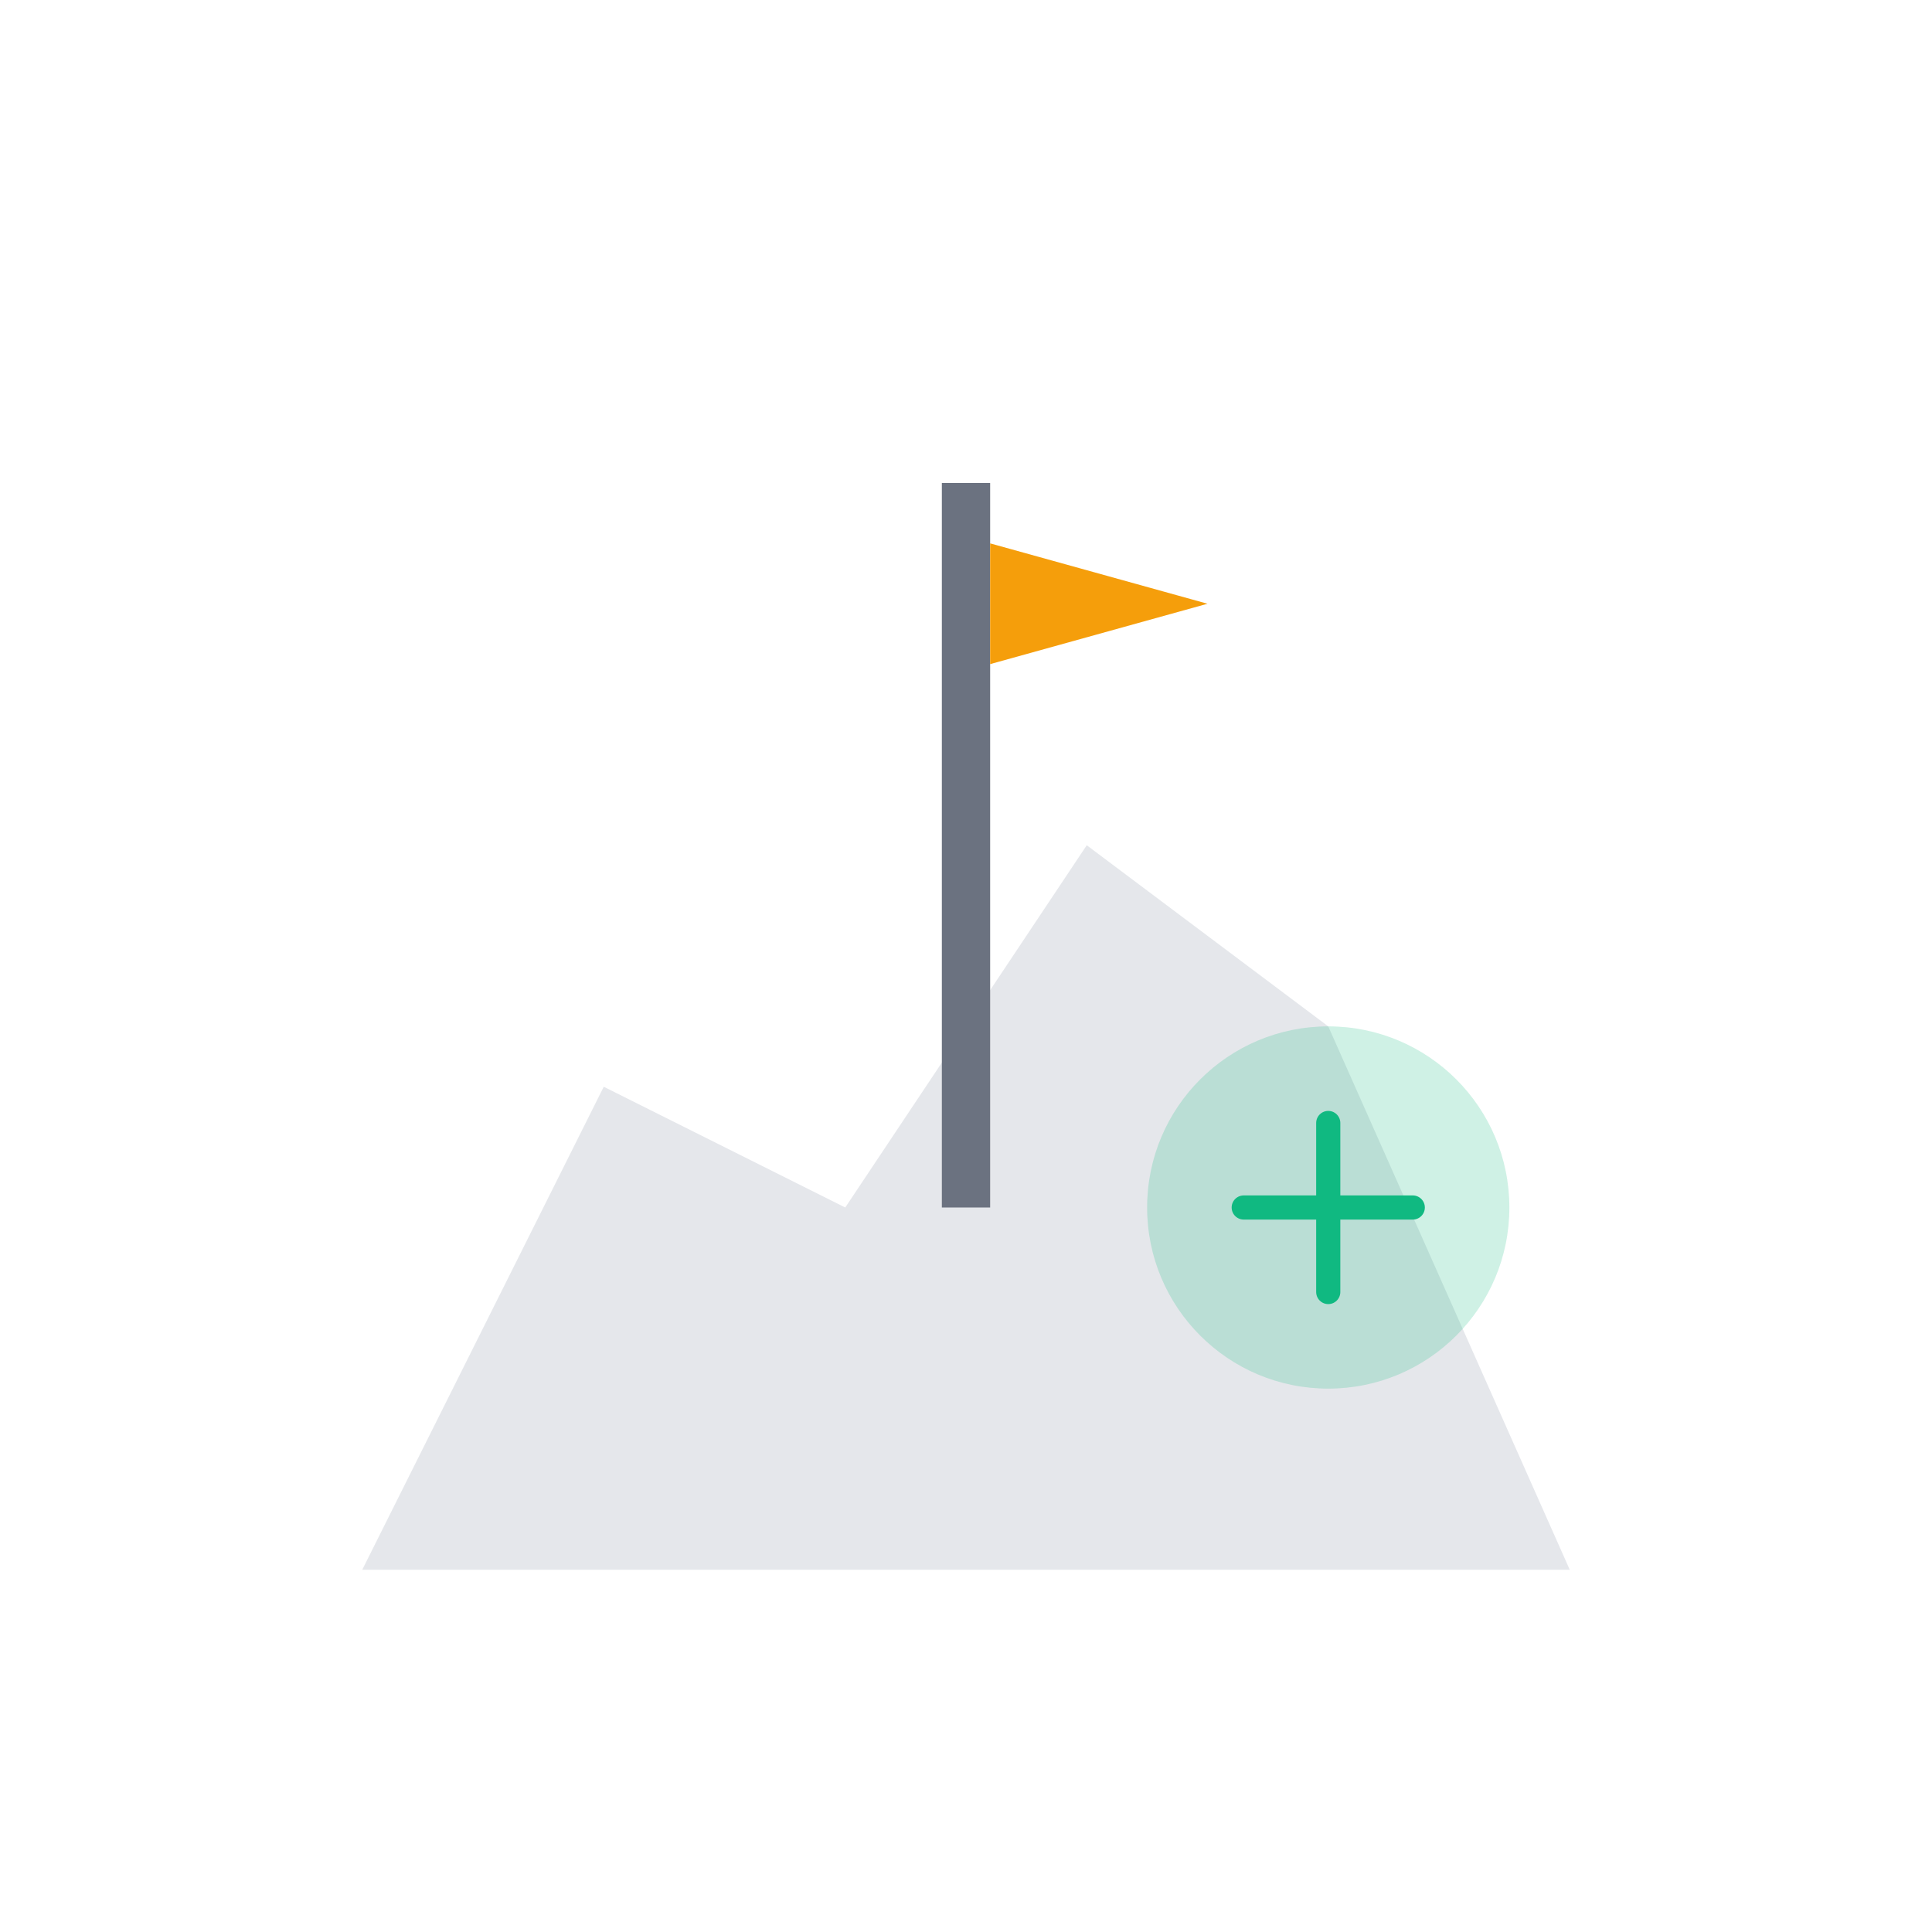 <!-- Empty State: No Goals -->
<svg width="160" height="160" viewBox="0 0 160 160" fill="none" xmlns="http://www.w3.org/2000/svg">
  <!-- Flag on mountain -->
  <path d="M30 130 L50 90 L70 100 L90 70 L110 85 L130 130 Z" fill="#E5E7EB"/>
  <rect x="78" y="40" width="4" height="60" fill="#6B7280"/>
  <path d="M82 40 L82 45 L100 50 L82 55 L82 40 Z" fill="#F59E0B"/>

  <!-- Plus sign to add goal -->
  <circle cx="110" cy="100" r="15" fill="#10B981" opacity="0.2"/>
  <path d="M110 93 L110 107 M103 100 L117 100" stroke="#10B981" stroke-width="2" stroke-linecap="round"/>
</svg>
